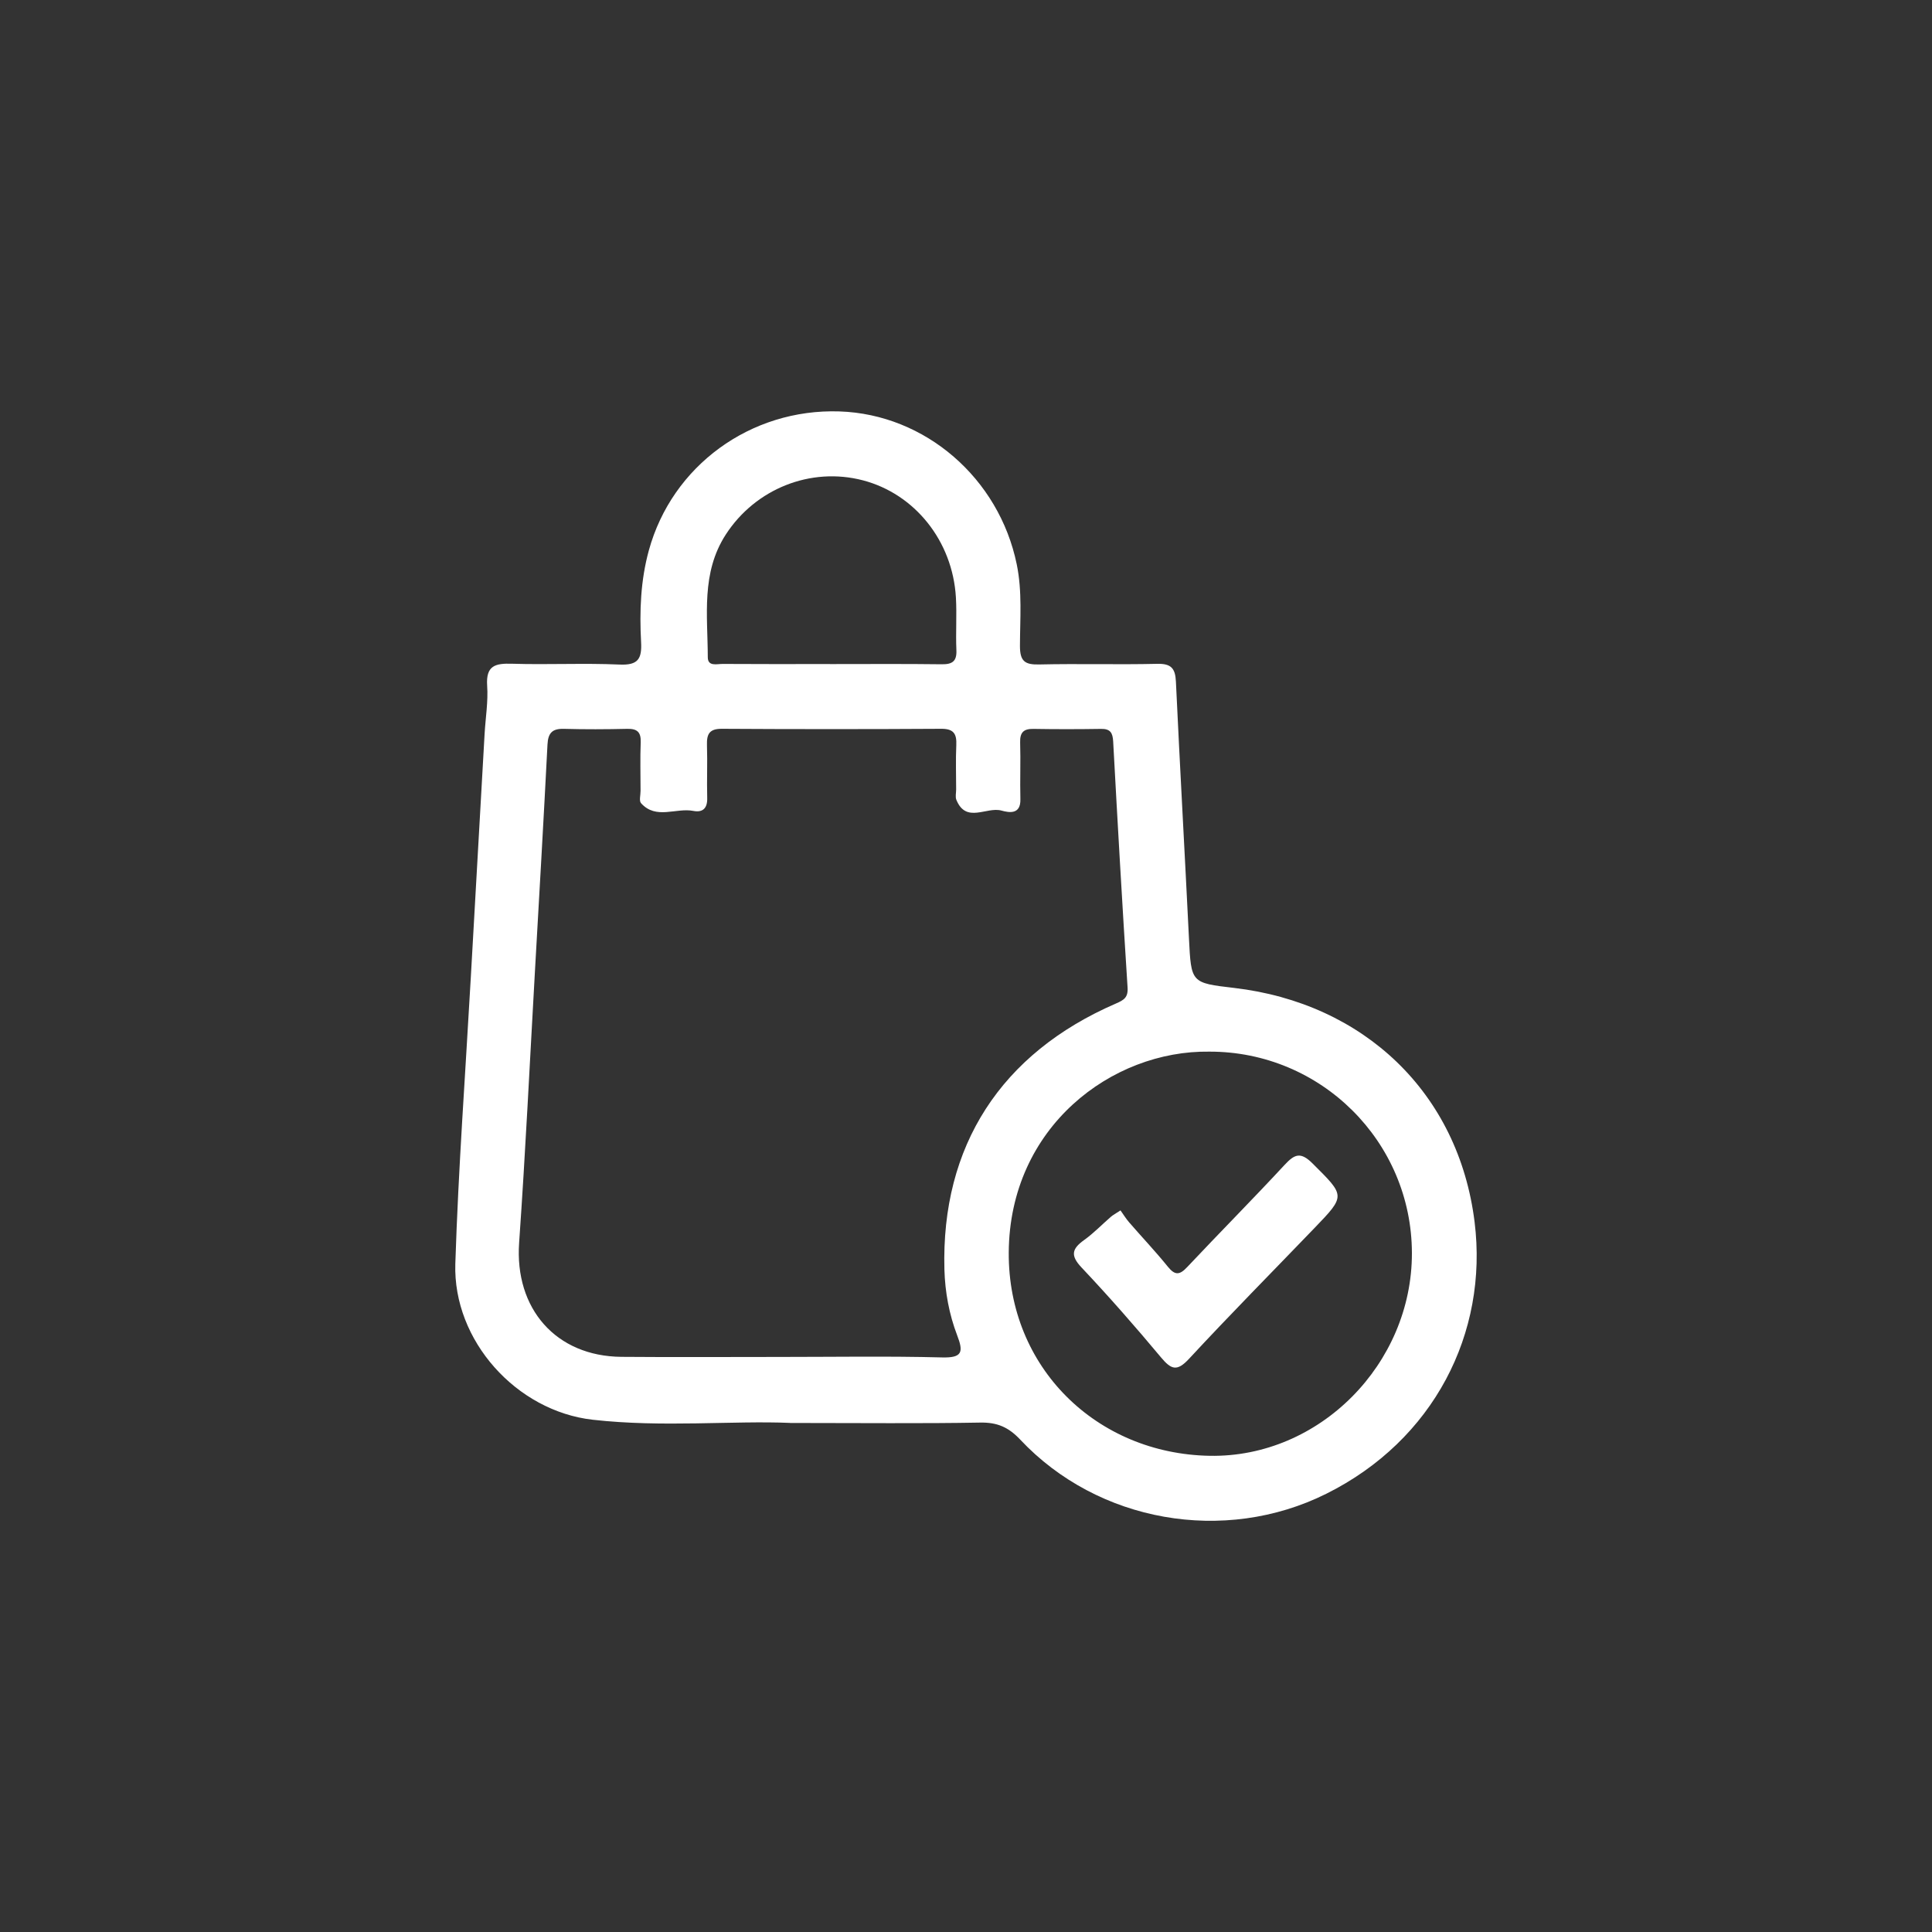 <?xml version="1.0" encoding="UTF-8"?>
<svg id="Layer_6" data-name="Layer 6" xmlns="http://www.w3.org/2000/svg" viewBox="0 0 400 400">
  <rect x="0" y="0" width="400" height="400" fill="#333333" stroke="none"/>
  <defs>
    <style>
      .cls-1 {
        fill: #fff;
      }
    </style>
  </defs>
  <path class="cls-1" d="m163.59,294.6c-11.82-.51-26.39.98-40.89-.66-15.78-1.79-28.94-16.39-28.43-32.3.63-19.74,2.09-39.45,3.2-59.18.95-16.84,1.9-33.67,2.86-50.5.19-3.34.76-6.7.53-10.01-.28-4.17,1.7-4.64,5.16-4.53,7.41.23,14.85-.16,22.26.17,3.81.17,4.64-1.16,4.45-4.66-.34-6.38-.11-12.75,1.61-18.99,4.8-17.49,21.04-29.37,39.46-28.76,17.8.59,33.04,13.87,36.7,31.63,1.17,5.66.68,11.3.67,16.93,0,3.14.99,3.9,3.97,3.83,8.14-.19,16.3.06,24.44-.13,2.89-.07,3.75.92,3.88,3.68.83,17.71,1.83,35.41,2.7,53.12.46,9.25.4,9.26,9.35,10.3,26.83,3.14,46.47,21.68,49.79,48.47,2.85,23.01-8.49,45.2-30.71,56.26-21.13,10.52-47.3,5.89-63.37-11.22-2.42-2.57-4.75-3.58-8.25-3.52-12.22.22-24.44.08-39.38.08Zm-2.16-13.66c11.2,0,22.41-.19,33.6.1,4.21.11,4.48-1.1,3.14-4.58-1.66-4.34-2.51-8.95-2.64-13.63-.69-25.53,11.67-44.74,35.51-55.06,1.65-.72,2.55-1.24,2.41-3.34-1.09-16.97-2.06-33.94-2.98-50.92-.1-1.81-.6-2.63-2.51-2.6-4.65.07-9.31.08-13.96,0-2.04-.04-2.85.69-2.79,2.79.12,3.92-.05,7.86.05,11.78.08,3.24-2.38,2.76-3.92,2.34-3.1-.85-7.3,2.73-9.33-2.21-.26-.62-.05-1.44-.05-2.17,0-3.05-.11-6.12.03-9.16.11-2.35-.54-3.41-3.13-3.39-15.13.09-30.26.09-45.39,0-2.64-.02-3.17,1.12-3.1,3.41.12,3.63-.05,7.27.05,10.91.06,2.12-.91,3.06-2.87,2.68-3.61-.7-7.72,1.87-10.83-1.6-.44-.49-.09-1.69-.1-2.57,0-3.35-.1-6.7.03-10.04.08-2.1-.73-2.83-2.79-2.78-4.36.1-8.73.12-13.09,0-2.41-.07-3.3.83-3.42,3.26-.8,15.67-1.71,31.33-2.6,46.99-1.06,18.72-1.96,37.45-3.27,56.15-.96,13.63,7.6,23.51,21.19,23.62,10.91.09,21.82.02,32.73.02Zm88.94-63.21c-20.16-.29-41.36,15.59-41.52,41.59-.14,23.85,18.2,41.67,41.61,42.09,22.76.4,41.9-19.07,41.86-41.97-.04-23.09-18.83-41.76-41.95-41.71Zm-78.52-80.24c7.7,0,15.41-.06,23.11.04,2.21.03,3.16-.61,3.05-2.95-.16-3.63.11-7.27-.1-10.9-.69-11.67-8.5-21.41-19.24-24.23-10.85-2.84-22.28,1.76-28.41,11.23-5.13,7.93-3.74,16.76-3.72,25.39,0,1.98,1.9,1.38,3.07,1.39,7.41.05,14.82.03,22.24.02Z"/>
  <path class="cls-1" d="m232,250.62c.6.84,1.13,1.71,1.79,2.47,2.66,3.07,5.47,6.03,8.02,9.19,1.5,1.85,2.46,1.68,4,.04,6.67-7.09,13.53-14,20.15-21.14,2.07-2.23,3.31-2.77,5.79-.3,6.76,6.74,6.91,6.61.38,13.39-8.66,9-17.46,17.89-25.95,27.05-2.5,2.7-3.69,2.24-5.81-.29-5.3-6.35-10.77-12.59-16.45-18.61-2.34-2.48-2-3.87.53-5.68,2-1.43,3.72-3.24,5.59-4.85.42-.36.93-.62,1.95-1.29Z"/>
</svg>